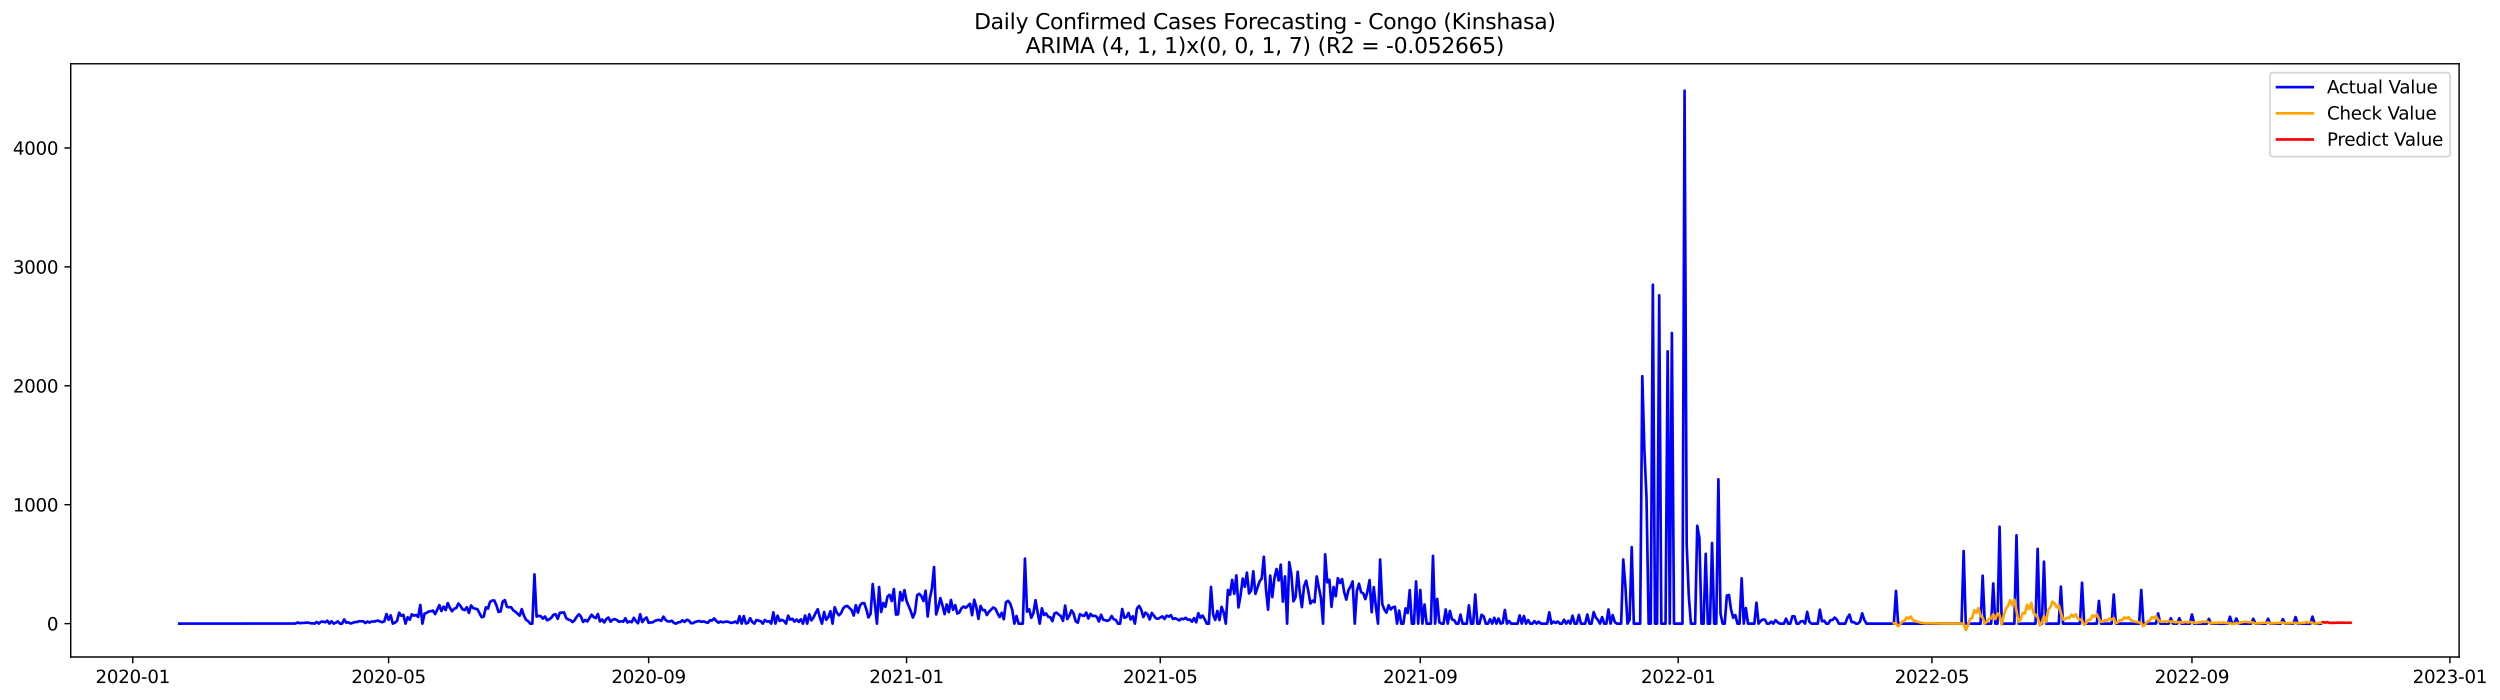 <?xml version="1.0" encoding="utf-8" standalone="no"?>
<!DOCTYPE svg PUBLIC "-//W3C//DTD SVG 1.1//EN"
  "http://www.w3.org/Graphics/SVG/1.1/DTD/svg11.dtd">
<svg xmlns:xlink="http://www.w3.org/1999/xlink" width="1401.785pt" height="392.274pt" viewBox="0 0 1401.785 392.274" xmlns="http://www.w3.org/2000/svg" version="1.1">
 <defs>
  <style type="text/css">*{stroke-linejoin: round; stroke-linecap: butt}</style>
 </defs>
 <g id="figure_1">
  <g id="patch_1">
   <path d="M 0 392.274 
L 1401.785 392.274 
L 1401.785 0 
L 0 0 
z
" style="fill: #ffffff"/>
  </g>
  <g id="axes_1">
   <g id="patch_2">
    <path d="M 39.65 368.396 
L 1378.85 368.396 
L 1378.85 35.755 
L 39.65 35.755 
z
" style="fill: #ffffff"/>
   </g>
   <g id="matplotlib.axis_1">
    <g id="xtick_1">
     <g id="line2d_1">
      <defs>
       <path id="mb71efd2662" d="M 0 0 
L 0 3.5 
" style="stroke: #000000; stroke-width: 0.8"/>
      </defs>
      <g>
       <use xlink:href="#mb71efd2662" x="74.443" y="368.396" style="stroke: #000000; stroke-width: 0.8"/>
      </g>
     </g>
     <g id="text_1">
      <!-- 2020-01 -->
      <g transform="translate(53.551 382.994)scale(0.1 -0.1)">
       <defs>
        <path id="DejaVuSans-32" d="M 1228 531 
L 3431 531 
L 3431 0 
L 469 0 
L 469 531 
Q 828 903 1448 1529 
Q 2069 2156 2228 2338 
Q 2531 2678 2651 2914 
Q 2772 3150 2772 3378 
Q 2772 3750 2511 3984 
Q 2250 4219 1831 4219 
Q 1534 4219 1204 4116 
Q 875 4013 500 3803 
L 500 4441 
Q 881 4594 1212 4672 
Q 1544 4750 1819 4750 
Q 2544 4750 2975 4387 
Q 3406 4025 3406 3419 
Q 3406 3131 3298 2873 
Q 3191 2616 2906 2266 
Q 2828 2175 2409 1742 
Q 1991 1309 1228 531 
z
" transform="scale(0.016)"/>
        <path id="DejaVuSans-30" d="M 2034 4250 
Q 1547 4250 1301 3770 
Q 1056 3291 1056 2328 
Q 1056 1369 1301 889 
Q 1547 409 2034 409 
Q 2525 409 2770 889 
Q 3016 1369 3016 2328 
Q 3016 3291 2770 3770 
Q 2525 4250 2034 4250 
z
M 2034 4750 
Q 2819 4750 3233 4129 
Q 3647 3509 3647 2328 
Q 3647 1150 3233 529 
Q 2819 -91 2034 -91 
Q 1250 -91 836 529 
Q 422 1150 422 2328 
Q 422 3509 836 4129 
Q 1250 4750 2034 4750 
z
" transform="scale(0.016)"/>
        <path id="DejaVuSans-2d" d="M 313 2009 
L 1997 2009 
L 1997 1497 
L 313 1497 
L 313 2009 
z
" transform="scale(0.016)"/>
        <path id="DejaVuSans-31" d="M 794 531 
L 1825 531 
L 1825 4091 
L 703 3866 
L 703 4441 
L 1819 4666 
L 2450 4666 
L 2450 531 
L 3481 531 
L 3481 0 
L 794 0 
L 794 531 
z
" transform="scale(0.016)"/>
       </defs>
       <use xlink:href="#DejaVuSans-32"/>
       <use xlink:href="#DejaVuSans-30" x="63.623"/>
       <use xlink:href="#DejaVuSans-32" x="127.246"/>
       <use xlink:href="#DejaVuSans-30" x="190.869"/>
       <use xlink:href="#DejaVuSans-2d" x="254.492"/>
       <use xlink:href="#DejaVuSans-30" x="290.576"/>
       <use xlink:href="#DejaVuSans-31" x="354.199"/>
      </g>
     </g>
    </g>
    <g id="xtick_2">
     <g id="line2d_2">
      <g>
       <use xlink:href="#mb71efd2662" x="217.882" y="368.396" style="stroke: #000000; stroke-width: 0.8"/>
      </g>
     </g>
     <g id="text_2">
      <!-- 2020-05 -->
      <g transform="translate(196.991 382.994)scale(0.1 -0.1)">
       <defs>
        <path id="DejaVuSans-35" d="M 691 4666 
L 3169 4666 
L 3169 4134 
L 1269 4134 
L 1269 2991 
Q 1406 3038 1543 3061 
Q 1681 3084 1819 3084 
Q 2600 3084 3056 2656 
Q 3513 2228 3513 1497 
Q 3513 744 3044 326 
Q 2575 -91 1722 -91 
Q 1428 -91 1123 -41 
Q 819 9 494 109 
L 494 744 
Q 775 591 1075 516 
Q 1375 441 1709 441 
Q 2250 441 2565 725 
Q 2881 1009 2881 1497 
Q 2881 1984 2565 2268 
Q 2250 2553 1709 2553 
Q 1456 2553 1204 2497 
Q 953 2441 691 2322 
L 691 4666 
z
" transform="scale(0.016)"/>
       </defs>
       <use xlink:href="#DejaVuSans-32"/>
       <use xlink:href="#DejaVuSans-30" x="63.623"/>
       <use xlink:href="#DejaVuSans-32" x="127.246"/>
       <use xlink:href="#DejaVuSans-30" x="190.869"/>
       <use xlink:href="#DejaVuSans-2d" x="254.492"/>
       <use xlink:href="#DejaVuSans-30" x="290.576"/>
       <use xlink:href="#DejaVuSans-35" x="354.199"/>
      </g>
     </g>
    </g>
    <g id="xtick_3">
     <g id="line2d_3">
      <g>
       <use xlink:href="#mb71efd2662" x="363.692" y="368.396" style="stroke: #000000; stroke-width: 0.8"/>
      </g>
     </g>
     <g id="text_3">
      <!-- 2020-09 -->
      <g transform="translate(342.801 382.994)scale(0.1 -0.1)">
       <defs>
        <path id="DejaVuSans-39" d="M 703 97 
L 703 672 
Q 941 559 1184 500 
Q 1428 441 1663 441 
Q 2288 441 2617 861 
Q 2947 1281 2994 2138 
Q 2813 1869 2534 1725 
Q 2256 1581 1919 1581 
Q 1219 1581 811 2004 
Q 403 2428 403 3163 
Q 403 3881 828 4315 
Q 1253 4750 1959 4750 
Q 2769 4750 3195 4129 
Q 3622 3509 3622 2328 
Q 3622 1225 3098 567 
Q 2575 -91 1691 -91 
Q 1453 -91 1209 -44 
Q 966 3 703 97 
z
M 1959 2075 
Q 2384 2075 2632 2365 
Q 2881 2656 2881 3163 
Q 2881 3666 2632 3958 
Q 2384 4250 1959 4250 
Q 1534 4250 1286 3958 
Q 1038 3666 1038 3163 
Q 1038 2656 1286 2365 
Q 1534 2075 1959 2075 
z
" transform="scale(0.016)"/>
       </defs>
       <use xlink:href="#DejaVuSans-32"/>
       <use xlink:href="#DejaVuSans-30" x="63.623"/>
       <use xlink:href="#DejaVuSans-32" x="127.246"/>
       <use xlink:href="#DejaVuSans-30" x="190.869"/>
       <use xlink:href="#DejaVuSans-2d" x="254.492"/>
       <use xlink:href="#DejaVuSans-30" x="290.576"/>
       <use xlink:href="#DejaVuSans-39" x="354.199"/>
      </g>
     </g>
    </g>
    <g id="xtick_4">
     <g id="line2d_4">
      <g>
       <use xlink:href="#mb71efd2662" x="508.317" y="368.396" style="stroke: #000000; stroke-width: 0.8"/>
      </g>
     </g>
     <g id="text_4">
      <!-- 2021-01 -->
      <g transform="translate(487.425 382.994)scale(0.1 -0.1)">
       <use xlink:href="#DejaVuSans-32"/>
       <use xlink:href="#DejaVuSans-30" x="63.623"/>
       <use xlink:href="#DejaVuSans-32" x="127.246"/>
       <use xlink:href="#DejaVuSans-31" x="190.869"/>
       <use xlink:href="#DejaVuSans-2d" x="254.492"/>
       <use xlink:href="#DejaVuSans-30" x="290.576"/>
       <use xlink:href="#DejaVuSans-31" x="354.199"/>
      </g>
     </g>
    </g>
    <g id="xtick_5">
     <g id="line2d_5">
      <g>
       <use xlink:href="#mb71efd2662" x="650.57" y="368.396" style="stroke: #000000; stroke-width: 0.8"/>
      </g>
     </g>
     <g id="text_5">
      <!-- 2021-05 -->
      <g transform="translate(629.679 382.994)scale(0.1 -0.1)">
       <use xlink:href="#DejaVuSans-32"/>
       <use xlink:href="#DejaVuSans-30" x="63.623"/>
       <use xlink:href="#DejaVuSans-32" x="127.246"/>
       <use xlink:href="#DejaVuSans-31" x="190.869"/>
       <use xlink:href="#DejaVuSans-2d" x="254.492"/>
       <use xlink:href="#DejaVuSans-30" x="290.576"/>
       <use xlink:href="#DejaVuSans-35" x="354.199"/>
      </g>
     </g>
    </g>
    <g id="xtick_6">
     <g id="line2d_6">
      <g>
       <use xlink:href="#mb71efd2662" x="796.38" y="368.396" style="stroke: #000000; stroke-width: 0.8"/>
      </g>
     </g>
     <g id="text_6">
      <!-- 2021-09 -->
      <g transform="translate(775.489 382.994)scale(0.1 -0.1)">
       <use xlink:href="#DejaVuSans-32"/>
       <use xlink:href="#DejaVuSans-30" x="63.623"/>
       <use xlink:href="#DejaVuSans-32" x="127.246"/>
       <use xlink:href="#DejaVuSans-31" x="190.869"/>
       <use xlink:href="#DejaVuSans-2d" x="254.492"/>
       <use xlink:href="#DejaVuSans-30" x="290.576"/>
       <use xlink:href="#DejaVuSans-39" x="354.199"/>
      </g>
     </g>
    </g>
    <g id="xtick_7">
     <g id="line2d_7">
      <g>
       <use xlink:href="#mb71efd2662" x="941.005" y="368.396" style="stroke: #000000; stroke-width: 0.8"/>
      </g>
     </g>
     <g id="text_7">
      <!-- 2022-01 -->
      <g transform="translate(920.114 382.994)scale(0.1 -0.1)">
       <use xlink:href="#DejaVuSans-32"/>
       <use xlink:href="#DejaVuSans-30" x="63.623"/>
       <use xlink:href="#DejaVuSans-32" x="127.246"/>
       <use xlink:href="#DejaVuSans-32" x="190.869"/>
       <use xlink:href="#DejaVuSans-2d" x="254.492"/>
       <use xlink:href="#DejaVuSans-30" x="290.576"/>
       <use xlink:href="#DejaVuSans-31" x="354.199"/>
      </g>
     </g>
    </g>
    <g id="xtick_8">
     <g id="line2d_8">
      <g>
       <use xlink:href="#mb71efd2662" x="1083.259" y="368.396" style="stroke: #000000; stroke-width: 0.8"/>
      </g>
     </g>
     <g id="text_8">
      <!-- 2022-05 -->
      <g transform="translate(1062.367 382.994)scale(0.1 -0.1)">
       <use xlink:href="#DejaVuSans-32"/>
       <use xlink:href="#DejaVuSans-30" x="63.623"/>
       <use xlink:href="#DejaVuSans-32" x="127.246"/>
       <use xlink:href="#DejaVuSans-32" x="190.869"/>
       <use xlink:href="#DejaVuSans-2d" x="254.492"/>
       <use xlink:href="#DejaVuSans-30" x="290.576"/>
       <use xlink:href="#DejaVuSans-35" x="354.199"/>
      </g>
     </g>
    </g>
    <g id="xtick_9">
     <g id="line2d_9">
      <g>
       <use xlink:href="#mb71efd2662" x="1229.069" y="368.396" style="stroke: #000000; stroke-width: 0.8"/>
      </g>
     </g>
     <g id="text_9">
      <!-- 2022-09 -->
      <g transform="translate(1208.177 382.994)scale(0.1 -0.1)">
       <use xlink:href="#DejaVuSans-32"/>
       <use xlink:href="#DejaVuSans-30" x="63.623"/>
       <use xlink:href="#DejaVuSans-32" x="127.246"/>
       <use xlink:href="#DejaVuSans-32" x="190.869"/>
       <use xlink:href="#DejaVuSans-2d" x="254.492"/>
       <use xlink:href="#DejaVuSans-30" x="290.576"/>
       <use xlink:href="#DejaVuSans-39" x="354.199"/>
      </g>
     </g>
    </g>
    <g id="xtick_10">
     <g id="line2d_10">
      <g>
       <use xlink:href="#mb71efd2662" x="1373.693" y="368.396" style="stroke: #000000; stroke-width: 0.8"/>
      </g>
     </g>
     <g id="text_10">
      <!-- 2023-01 -->
      <g transform="translate(1352.802 382.994)scale(0.1 -0.1)">
       <defs>
        <path id="DejaVuSans-33" d="M 2597 2516 
Q 3050 2419 3304 2112 
Q 3559 1806 3559 1356 
Q 3559 666 3084 287 
Q 2609 -91 1734 -91 
Q 1441 -91 1130 -33 
Q 819 25 488 141 
L 488 750 
Q 750 597 1062 519 
Q 1375 441 1716 441 
Q 2309 441 2620 675 
Q 2931 909 2931 1356 
Q 2931 1769 2642 2001 
Q 2353 2234 1838 2234 
L 1294 2234 
L 1294 2753 
L 1863 2753 
Q 2328 2753 2575 2939 
Q 2822 3125 2822 3475 
Q 2822 3834 2567 4026 
Q 2313 4219 1838 4219 
Q 1578 4219 1281 4162 
Q 984 4106 628 3988 
L 628 4550 
Q 988 4650 1302 4700 
Q 1616 4750 1894 4750 
Q 2613 4750 3031 4423 
Q 3450 4097 3450 3541 
Q 3450 3153 3228 2886 
Q 3006 2619 2597 2516 
z
" transform="scale(0.016)"/>
       </defs>
       <use xlink:href="#DejaVuSans-32"/>
       <use xlink:href="#DejaVuSans-30" x="63.623"/>
       <use xlink:href="#DejaVuSans-32" x="127.246"/>
       <use xlink:href="#DejaVuSans-33" x="190.869"/>
       <use xlink:href="#DejaVuSans-2d" x="254.492"/>
       <use xlink:href="#DejaVuSans-30" x="290.576"/>
       <use xlink:href="#DejaVuSans-31" x="354.199"/>
      </g>
     </g>
    </g>
   </g>
   <g id="matplotlib.axis_2">
    <g id="ytick_1">
     <g id="line2d_11">
      <defs>
       <path id="md9c292f235" d="M 0 0 
L -3.5 0 
" style="stroke: #000000; stroke-width: 0.8"/>
      </defs>
      <g>
       <use xlink:href="#md9c292f235" x="39.65" y="349.679" style="stroke: #000000; stroke-width: 0.8"/>
      </g>
     </g>
     <g id="text_11">
      <!-- 0 -->
      <g transform="translate(26.288 353.479)scale(0.1 -0.1)">
       <use xlink:href="#DejaVuSans-30"/>
      </g>
     </g>
    </g>
    <g id="ytick_2">
     <g id="line2d_12">
      <g>
       <use xlink:href="#md9c292f235" x="39.65" y="282.997" style="stroke: #000000; stroke-width: 0.8"/>
      </g>
     </g>
     <g id="text_12">
      <!-- 1000 -->
      <g transform="translate(7.2 286.796)scale(0.1 -0.1)">
       <use xlink:href="#DejaVuSans-31"/>
       <use xlink:href="#DejaVuSans-30" x="63.623"/>
       <use xlink:href="#DejaVuSans-30" x="127.246"/>
       <use xlink:href="#DejaVuSans-30" x="190.869"/>
      </g>
     </g>
    </g>
    <g id="ytick_3">
     <g id="line2d_13">
      <g>
       <use xlink:href="#md9c292f235" x="39.65" y="216.315" style="stroke: #000000; stroke-width: 0.8"/>
      </g>
     </g>
     <g id="text_13">
      <!-- 2000 -->
      <g transform="translate(7.2 220.114)scale(0.1 -0.1)">
       <use xlink:href="#DejaVuSans-32"/>
       <use xlink:href="#DejaVuSans-30" x="63.623"/>
       <use xlink:href="#DejaVuSans-30" x="127.246"/>
       <use xlink:href="#DejaVuSans-30" x="190.869"/>
      </g>
     </g>
    </g>
    <g id="ytick_4">
     <g id="line2d_14">
      <g>
       <use xlink:href="#md9c292f235" x="39.65" y="149.632" style="stroke: #000000; stroke-width: 0.8"/>
      </g>
     </g>
     <g id="text_14">
      <!-- 3000 -->
      <g transform="translate(7.2 153.431)scale(0.1 -0.1)">
       <use xlink:href="#DejaVuSans-33"/>
       <use xlink:href="#DejaVuSans-30" x="63.623"/>
       <use xlink:href="#DejaVuSans-30" x="127.246"/>
       <use xlink:href="#DejaVuSans-30" x="190.869"/>
      </g>
     </g>
    </g>
    <g id="ytick_5">
     <g id="line2d_15">
      <g>
       <use xlink:href="#md9c292f235" x="39.65" y="82.95" style="stroke: #000000; stroke-width: 0.8"/>
      </g>
     </g>
     <g id="text_15">
      <!-- 4000 -->
      <g transform="translate(7.2 86.749)scale(0.1 -0.1)">
       <defs>
        <path id="DejaVuSans-34" d="M 2419 4116 
L 825 1625 
L 2419 1625 
L 2419 4116 
z
M 2253 4666 
L 3047 4666 
L 3047 1625 
L 3713 1625 
L 3713 1100 
L 3047 1100 
L 3047 0 
L 2419 0 
L 2419 1100 
L 313 1100 
L 313 1709 
L 2253 4666 
z
" transform="scale(0.016)"/>
       </defs>
       <use xlink:href="#DejaVuSans-34"/>
       <use xlink:href="#DejaVuSans-30" x="63.623"/>
       <use xlink:href="#DejaVuSans-30" x="127.246"/>
       <use xlink:href="#DejaVuSans-30" x="190.869"/>
      </g>
     </g>
    </g>
   </g>
   <g id="line2d_16">
    <path d="M 100.523 349.679 
L 165.722 349.613 
L 166.908 349.013 
L 168.093 349.413 
L 172.835 349.079 
L 174.02 349.479 
L 175.206 349.479 
L 176.391 349.679 
L 177.577 348.746 
L 178.762 349.679 
L 179.948 348.613 
L 181.133 348.546 
L 182.319 348.946 
L 183.504 348.012 
L 184.689 349.679 
L 185.875 348.346 
L 187.06 349.679 
L 188.246 349.213 
L 189.431 348.413 
L 190.617 349.679 
L 191.802 349.679 
L 192.988 347.346 
L 194.173 349.146 
L 195.359 348.946 
L 196.544 349.613 
L 197.729 349.279 
L 198.915 348.813 
L 200.1 348.813 
L 201.286 348.346 
L 203.657 348.346 
L 204.842 349.346 
L 206.028 348.479 
L 207.213 349.079 
L 208.398 348.479 
L 209.584 348.546 
L 211.955 347.946 
L 213.14 348.546 
L 214.326 348.879 
L 215.511 348.346 
L 216.697 344.278 
L 217.882 347.546 
L 219.067 345.012 
L 220.253 349.679 
L 221.438 349.146 
L 222.624 348.146 
L 223.809 343.545 
L 224.995 345.278 
L 226.18 344.745 
L 227.366 349.679 
L 228.551 346.079 
L 229.737 347.479 
L 230.922 344.478 
L 232.107 345.212 
L 233.293 344.812 
L 234.478 345.945 
L 235.664 339.21 
L 236.849 349.679 
L 238.035 344.145 
L 239.22 343.611 
L 240.406 342.878 
L 241.591 342.745 
L 242.776 342.344 
L 243.962 344.345 
L 245.147 341.944 
L 246.333 339.277 
L 247.518 342.611 
L 248.704 340.144 
L 249.889 342.078 
L 251.075 338.143 
L 252.26 340.811 
L 253.445 342.745 
L 254.631 341.344 
L 255.816 340.944 
L 257.002 338.41 
L 258.187 339.744 
L 259.373 341.678 
L 260.558 342.078 
L 261.744 340.477 
L 262.929 343.678 
L 264.114 339.477 
L 265.3 340.944 
L 266.485 341.344 
L 267.671 341.544 
L 270.042 346.079 
L 271.227 345.745 
L 272.413 340.544 
L 273.598 341.277 
L 274.784 337.477 
L 275.969 336.743 
L 277.154 336.676 
L 278.34 339.41 
L 279.525 343.145 
L 280.711 342.811 
L 281.896 337.277 
L 283.082 336.476 
L 284.267 340.277 
L 285.453 340.477 
L 286.638 340.544 
L 287.823 342.211 
L 289.009 343.011 
L 291.38 345.212 
L 292.565 341.544 
L 293.751 345.145 
L 294.936 347.546 
L 296.122 348.279 
L 297.307 349.679 
L 298.492 349.679 
L 299.678 322.073 
L 300.863 345.745 
L 302.049 345.278 
L 303.234 345.545 
L 304.42 346.879 
L 305.605 345.679 
L 306.791 347.812 
L 307.976 347.279 
L 309.161 346.345 
L 310.347 344.678 
L 311.532 344.412 
L 312.718 347.012 
L 313.903 343.611 
L 316.274 343.411 
L 317.46 346.545 
L 318.645 347.412 
L 319.831 347.679 
L 321.016 348.813 
L 322.201 347.746 
L 323.387 345.812 
L 324.572 344.412 
L 325.758 345.679 
L 326.943 348.746 
L 328.129 347.612 
L 329.314 348.479 
L 331.685 344.678 
L 332.87 345.945 
L 334.056 346.612 
L 335.241 344.278 
L 336.427 348.479 
L 337.612 347.346 
L 338.798 349.013 
L 339.983 347.079 
L 341.169 346.279 
L 342.354 348.613 
L 343.539 347.479 
L 344.725 347.146 
L 345.91 347.679 
L 347.096 348.679 
L 348.281 348.346 
L 349.467 348.613 
L 350.652 346.679 
L 351.838 349.079 
L 353.023 348.413 
L 354.208 348.879 
L 355.394 346.412 
L 356.579 348.279 
L 357.765 349.479 
L 358.95 344.412 
L 360.136 348.813 
L 361.321 347.146 
L 362.507 346.212 
L 363.692 349.213 
L 364.878 349.013 
L 366.063 348.946 
L 367.248 348.079 
L 368.434 347.746 
L 369.619 347.546 
L 370.805 348.146 
L 371.99 345.745 
L 373.176 347.546 
L 374.361 348.413 
L 375.547 348.479 
L 376.732 348.079 
L 377.917 349.346 
L 379.103 349.679 
L 380.288 348.946 
L 381.474 348.813 
L 382.659 347.812 
L 383.845 348.746 
L 385.03 347.546 
L 386.216 347.879 
L 387.401 349.413 
L 388.586 349.413 
L 389.772 348.746 
L 392.143 348.146 
L 393.328 348.679 
L 394.514 348.413 
L 395.699 348.879 
L 396.885 349.213 
L 398.07 347.812 
L 399.255 347.946 
L 400.441 346.745 
L 401.626 348.146 
L 402.812 349.146 
L 403.997 348.479 
L 405.183 348.946 
L 407.554 348.479 
L 408.739 348.813 
L 409.925 349.279 
L 411.11 349.013 
L 412.295 348.546 
L 413.481 349.413 
L 414.666 345.478 
L 415.852 349.679 
L 417.037 345.412 
L 418.223 349.613 
L 419.408 349.279 
L 420.594 346.612 
L 421.779 348.746 
L 422.964 349.679 
L 424.15 347.612 
L 425.335 348.012 
L 426.521 348.279 
L 427.706 349.679 
L 428.892 347.612 
L 430.077 348.546 
L 431.263 348.346 
L 432.448 349.679 
L 433.633 343.345 
L 434.819 349.679 
L 436.004 345.212 
L 437.19 348.212 
L 438.375 347.546 
L 439.561 348.146 
L 440.746 349.679 
L 441.932 345.212 
L 443.117 347.479 
L 444.302 346.946 
L 445.488 348.546 
L 446.673 347.412 
L 447.859 348.746 
L 449.044 347.279 
L 450.23 349.679 
L 451.415 345.145 
L 452.601 349.679 
L 453.786 344.412 
L 454.972 347.879 
L 456.157 346.212 
L 457.342 343.678 
L 458.528 341.611 
L 459.713 346.279 
L 460.899 349.679 
L 462.084 343.145 
L 463.27 347.546 
L 464.455 346.012 
L 465.641 342.678 
L 466.826 349.679 
L 468.011 340.477 
L 469.197 343.411 
L 470.382 345.012 
L 471.568 343.878 
L 472.753 341.144 
L 473.939 340.011 
L 475.124 339.744 
L 477.495 342.078 
L 478.68 345.145 
L 479.866 339.344 
L 481.051 343.478 
L 482.237 339.41 
L 483.422 338.21 
L 484.608 338.143 
L 485.793 341.744 
L 486.979 346.212 
L 488.164 344.078 
L 489.349 327.474 
L 491.72 349.679 
L 492.906 329.141 
L 494.091 343.145 
L 495.277 338.077 
L 496.462 340.277 
L 497.648 334.409 
L 498.833 333.476 
L 500.019 337.01 
L 501.204 330.275 
L 502.389 344.612 
L 503.575 344.478 
L 504.76 332.009 
L 505.946 336.743 
L 507.131 330.875 
L 508.317 336.943 
L 510.688 342.745 
L 511.873 346.279 
L 513.058 343.345 
L 514.244 333.742 
L 515.429 332.942 
L 516.615 334.276 
L 517.8 337.01 
L 518.986 331.208 
L 520.171 345.679 
L 521.357 335.609 
L 522.542 329.941 
L 523.727 317.939 
L 524.913 344.545 
L 526.098 340.544 
L 527.284 335.343 
L 528.469 339.544 
L 529.655 344.345 
L 530.84 338.877 
L 532.026 343.278 
L 533.211 336.41 
L 534.396 341.944 
L 535.582 339.277 
L 536.767 344.011 
L 537.953 343.411 
L 539.138 341.011 
L 540.324 340.077 
L 541.509 340.811 
L 543.88 338.544 
L 545.066 344.945 
L 546.251 336.276 
L 547.436 340.411 
L 548.622 347.012 
L 549.807 339.744 
L 550.993 342.078 
L 552.178 342.078 
L 553.364 344.878 
L 554.549 343.011 
L 556.92 340.611 
L 558.105 341.277 
L 559.291 343.811 
L 560.476 346.012 
L 561.662 343.611 
L 562.847 347.212 
L 564.033 337.743 
L 565.218 336.876 
L 566.404 338.343 
L 567.589 341.944 
L 568.774 349.679 
L 569.96 345.412 
L 571.145 349.679 
L 573.516 349.679 
L 574.702 313.204 
L 575.887 342.945 
L 577.073 341.611 
L 578.258 346.412 
L 579.444 343.811 
L 580.629 336.543 
L 581.814 343.478 
L 583 349.679 
L 584.185 341.077 
L 585.371 344.878 
L 586.556 343.945 
L 587.742 345.879 
L 588.927 346.079 
L 590.113 348.279 
L 591.298 343.878 
L 592.483 343.545 
L 593.669 344.612 
L 594.854 345.478 
L 596.04 348.146 
L 597.225 339.544 
L 598.411 347.146 
L 599.596 345.278 
L 600.782 342.211 
L 601.967 344.011 
L 603.152 348.413 
L 604.338 349.146 
L 605.523 344.345 
L 606.709 345.078 
L 607.894 345.345 
L 609.08 343.478 
L 610.265 346.812 
L 611.451 344.212 
L 612.636 345.412 
L 613.821 345.278 
L 615.007 345.879 
L 616.192 348.479 
L 617.378 344.678 
L 618.563 347.479 
L 619.749 347.746 
L 620.934 348.146 
L 622.12 347.479 
L 623.305 345.412 
L 624.491 347.212 
L 625.676 347.612 
L 626.861 349.679 
L 628.047 349.679 
L 629.232 341.478 
L 630.418 346.412 
L 631.603 346.012 
L 632.789 343.678 
L 633.974 347.346 
L 635.16 345.545 
L 636.345 349.679 
L 637.53 341.144 
L 638.716 339.744 
L 639.901 341.878 
L 641.087 346.012 
L 642.272 343.478 
L 643.458 344.478 
L 644.643 347.346 
L 645.829 343.678 
L 648.199 346.745 
L 649.385 346.946 
L 651.756 345.612 
L 652.941 347.079 
L 654.127 345.212 
L 655.312 345.745 
L 656.498 344.945 
L 657.683 347.079 
L 658.868 346.679 
L 660.054 347.146 
L 661.239 347.879 
L 662.425 346.879 
L 663.61 347.212 
L 664.796 346.412 
L 665.981 347.479 
L 667.167 347.346 
L 668.352 348.613 
L 669.538 346.545 
L 670.723 348.946 
L 671.908 343.811 
L 673.094 346.412 
L 674.279 345.145 
L 675.465 347.146 
L 676.65 349.679 
L 677.836 349.679 
L 679.021 329.075 
L 680.207 344.612 
L 681.392 347.612 
L 682.577 342.544 
L 683.763 347.679 
L 684.948 340.277 
L 686.134 343.411 
L 687.319 349.679 
L 688.505 330.808 
L 689.69 333.476 
L 690.876 325.14 
L 692.061 332.942 
L 693.246 322.606 
L 694.432 340.611 
L 695.617 333.742 
L 696.803 324.407 
L 697.988 329.008 
L 699.174 321.073 
L 700.359 332.742 
L 701.545 331.075 
L 702.73 320.339 
L 703.915 333.009 
L 706.286 325.941 
L 707.472 324.407 
L 708.657 312.204 
L 709.843 330.342 
L 711.028 341.878 
L 712.214 322.74 
L 713.399 334.809 
L 714.585 324.14 
L 715.77 319.072 
L 716.955 325.474 
L 718.141 316.605 
L 719.326 337.343 
L 720.512 323.207 
L 721.697 349.679 
L 722.883 315.205 
L 724.068 321.806 
L 725.254 337.143 
L 726.439 334.876 
L 727.624 320.606 
L 728.81 332.142 
L 729.995 340.411 
L 731.181 328.741 
L 732.366 325.607 
L 733.552 331.275 
L 734.737 338.41 
L 735.923 336.81 
L 737.108 337.677 
L 738.293 323.207 
L 740.664 335.343 
L 741.85 349.679 
L 743.035 310.804 
L 744.221 326.541 
L 745.406 325.074 
L 746.592 340.277 
L 747.777 329.141 
L 748.962 334.343 
L 750.148 324.207 
L 751.333 326.874 
L 752.519 324.674 
L 753.704 332.009 
L 754.89 336.21 
L 756.075 330.942 
L 757.261 328.941 
L 758.446 326.007 
L 759.632 349.679 
L 760.817 331.275 
L 762.002 327.274 
L 763.188 332.075 
L 764.373 332.675 
L 765.559 335.943 
L 766.744 331.742 
L 767.93 325.274 
L 769.115 343.278 
L 770.301 329.208 
L 771.486 340.344 
L 772.671 349.679 
L 773.857 313.738 
L 775.042 338.677 
L 776.228 341.811 
L 777.413 343.545 
L 778.599 339.344 
L 779.784 341.744 
L 780.97 340.544 
L 782.155 340.211 
L 783.34 349.679 
L 784.526 342.344 
L 785.711 349.679 
L 786.897 349.679 
L 788.082 341.144 
L 789.268 343.745 
L 790.453 330.875 
L 791.639 349.679 
L 792.824 349.679 
L 794.009 326.007 
L 795.195 349.679 
L 796.38 330.808 
L 797.566 349.679 
L 798.751 338.944 
L 799.937 349.679 
L 802.308 349.679 
L 803.493 311.67 
L 804.679 349.679 
L 805.864 335.81 
L 807.049 348.946 
L 808.235 349.679 
L 809.42 349.679 
L 810.606 341.744 
L 811.791 349.679 
L 812.977 342.544 
L 814.162 347.346 
L 815.348 347.679 
L 816.533 349.679 
L 817.718 349.679 
L 818.904 344.612 
L 820.089 349.679 
L 822.46 349.679 
L 823.646 339.41 
L 824.831 349.679 
L 826.017 349.679 
L 827.202 333.342 
L 828.387 349.679 
L 829.573 349.679 
L 830.758 344.678 
L 831.944 345.679 
L 833.129 349.679 
L 834.315 349.679 
L 835.5 347.212 
L 836.686 349.679 
L 837.871 346.412 
L 839.056 349.679 
L 840.242 346.812 
L 841.427 349.679 
L 842.613 349.279 
L 843.798 342.011 
L 844.984 349.679 
L 846.169 348.212 
L 847.355 349.679 
L 850.911 349.679 
L 852.096 345.078 
L 853.282 349.679 
L 854.467 345.412 
L 855.653 349.679 
L 856.838 347.679 
L 858.024 349.679 
L 859.209 349.679 
L 860.395 348.279 
L 861.58 349.679 
L 862.765 348.546 
L 863.951 349.679 
L 867.507 349.679 
L 868.693 343.345 
L 869.878 349.679 
L 871.064 348.546 
L 872.249 349.346 
L 873.434 348.479 
L 874.62 349.679 
L 875.805 349.679 
L 876.991 347.479 
L 878.176 349.679 
L 879.362 348.079 
L 880.547 349.679 
L 881.733 345.212 
L 882.918 349.679 
L 884.104 349.679 
L 885.289 344.745 
L 886.474 349.679 
L 888.845 349.679 
L 890.031 344.545 
L 891.216 349.679 
L 892.402 349.679 
L 893.587 343.211 
L 894.773 346.212 
L 895.958 347.612 
L 897.143 349.679 
L 898.329 346.012 
L 899.514 349.679 
L 900.7 349.679 
L 901.885 341.744 
L 903.071 349.679 
L 904.256 344.878 
L 905.442 348.813 
L 906.627 349.679 
L 908.998 349.679 
L 910.183 313.738 
L 911.369 328.541 
L 912.554 349.679 
L 913.74 347.479 
L 914.925 306.803 
L 916.111 349.679 
L 919.667 349.679 
L 920.852 210.913 
L 922.038 252.59 
L 923.223 278.996 
L 924.409 349.679 
L 925.594 349.679 
L 926.78 159.635 
L 927.965 349.679 
L 929.151 349.679 
L 930.336 165.569 
L 931.521 349.679 
L 933.892 349.679 
L 935.078 196.977 
L 936.263 349.679 
L 937.449 186.708 
L 938.634 349.679 
L 943.376 349.679 
L 944.561 50.876 
L 945.747 305.136 
L 946.932 334.142 
L 948.118 349.679 
L 950.489 349.679 
L 951.674 294.8 
L 952.859 301.601 
L 954.045 349.679 
L 955.23 349.679 
L 956.416 310.537 
L 957.601 349.679 
L 958.787 349.679 
L 959.972 304.469 
L 961.158 349.679 
L 962.343 349.679 
L 963.528 268.727 
L 964.714 344.011 
L 965.899 349.679 
L 967.085 349.679 
L 968.27 333.942 
L 969.456 333.609 
L 970.641 341.878 
L 971.827 346.412 
L 973.012 344.878 
L 974.198 349.679 
L 975.383 349.679 
L 976.568 324.273 
L 977.754 349.679 
L 978.939 340.944 
L 980.125 349.679 
L 983.681 349.679 
L 984.867 337.943 
L 986.052 349.679 
L 987.237 348.212 
L 988.423 347.346 
L 989.608 347.479 
L 990.794 349.679 
L 991.979 349.679 
L 993.165 348.546 
L 994.35 349.679 
L 995.536 347.746 
L 996.721 348.879 
L 997.906 349.679 
L 1000.277 349.679 
L 1001.463 346.879 
L 1002.648 349.679 
L 1003.834 349.679 
L 1005.019 345.545 
L 1006.205 345.612 
L 1007.39 349.679 
L 1008.575 349.679 
L 1009.761 348.413 
L 1010.946 348.279 
L 1012.132 349.679 
L 1013.317 343.078 
L 1014.503 348.613 
L 1015.688 349.679 
L 1019.245 349.679 
L 1020.43 341.878 
L 1021.615 348.413 
L 1022.801 348.012 
L 1023.986 349.679 
L 1025.172 349.679 
L 1026.357 347.746 
L 1027.543 347.612 
L 1028.728 346.279 
L 1029.914 347.346 
L 1031.099 349.679 
L 1034.655 349.679 
L 1035.841 346.479 
L 1037.026 344.612 
L 1038.212 348.813 
L 1039.397 348.813 
L 1040.583 349.679 
L 1041.768 349.679 
L 1042.953 348.546 
L 1044.139 343.878 
L 1045.324 347.479 
L 1046.51 349.679 
L 1061.921 349.679 
L 1063.106 331.342 
L 1064.292 349.679 
L 1099.855 349.679 
L 1101.04 309.003 
L 1102.226 349.679 
L 1110.524 349.679 
L 1111.709 322.806 
L 1112.895 349.679 
L 1116.451 349.679 
L 1117.637 327.141 
L 1118.822 349.679 
L 1120.008 349.679 
L 1121.193 295.333 
L 1122.378 349.679 
L 1129.491 349.679 
L 1130.677 300.134 
L 1131.862 349.679 
L 1141.346 349.679 
L 1142.531 307.736 
L 1143.716 349.679 
L 1144.902 349.679 
L 1146.087 314.938 
L 1147.273 349.679 
L 1154.386 349.679 
L 1155.571 328.941 
L 1156.756 349.679 
L 1166.24 349.679 
L 1167.425 326.741 
L 1168.611 349.679 
L 1175.724 349.679 
L 1176.909 336.943 
L 1178.094 349.679 
L 1184.022 349.679 
L 1185.207 333.342 
L 1186.393 349.679 
L 1199.433 349.679 
L 1200.618 330.808 
L 1201.803 349.679 
L 1208.916 349.613 
L 1210.102 343.945 
L 1211.287 349.679 
L 1216.029 349.679 
L 1217.214 346.679 
L 1218.4 349.679 
L 1220.771 349.679 
L 1221.956 346.612 
L 1223.141 349.679 
L 1227.883 349.679 
L 1229.069 344.545 
L 1230.254 349.679 
L 1237.367 349.679 
L 1238.552 347.012 
L 1239.738 349.679 
L 1249.221 349.679 
L 1250.407 345.812 
L 1251.592 349.679 
L 1252.778 349.679 
L 1253.963 346.812 
L 1255.149 349.679 
L 1262.261 349.679 
L 1263.447 346.946 
L 1264.632 349.679 
L 1270.559 349.679 
L 1271.745 346.946 
L 1272.93 349.679 
L 1278.858 349.679 
L 1280.043 347.146 
L 1281.228 349.679 
L 1285.97 349.679 
L 1287.156 346.012 
L 1288.341 349.679 
L 1295.454 349.679 
L 1296.639 345.745 
L 1297.825 349.679 
L 1301.381 349.679 
L 1301.381 349.679 
" clip-path="url(#pbf6cb0d5c3)" style="fill: none; stroke: #0000ff; stroke-width: 1.5; stroke-linecap: square"/>
   </g>
   <g id="line2d_17">
    <path d="M 1061.921 349.511 
L 1063.106 349.528 
L 1064.292 351.175 
L 1065.477 350.036 
L 1066.662 348.409 
L 1067.848 348.181 
L 1069.033 346.243 
L 1070.219 346.894 
L 1071.404 345.691 
L 1072.59 347.696 
L 1074.961 348.587 
L 1076.146 348.838 
L 1077.331 349.207 
L 1078.517 349.296 
L 1079.702 349.532 
L 1080.888 349.441 
L 1089.186 349.604 
L 1101.04 349.671 
L 1102.226 353.276 
L 1103.411 350.703 
L 1104.597 347.064 
L 1105.782 346.525 
L 1106.968 342.203 
L 1108.153 343.616 
L 1109.339 340.923 
L 1110.524 345.351 
L 1111.709 346.348 
L 1112.895 349.683 
L 1114.08 348.529 
L 1115.266 346.934 
L 1116.451 346.771 
L 1117.637 344.433 
L 1118.822 347.159 
L 1120.008 344.034 
L 1121.193 344.993 
L 1122.378 350.229 
L 1123.564 345.042 
L 1124.749 341.379 
L 1125.935 339.713 
L 1127.12 336.587 
L 1128.306 339.401 
L 1129.491 336.224 
L 1131.862 348.738 
L 1133.047 347.039 
L 1134.233 343.646 
L 1135.418 344.001 
L 1136.604 339.051 
L 1137.789 341.543 
L 1138.975 338.051 
L 1140.16 343.581 
L 1142.531 346.179 
L 1143.716 350.63 
L 1144.902 349.067 
L 1146.087 345.584 
L 1147.273 348.845 
L 1148.458 342 
L 1149.644 340.492 
L 1150.829 337.352 
L 1152.015 338.334 
L 1153.2 340.608 
L 1154.386 339.384 
L 1155.571 343.754 
L 1156.756 347.371 
L 1157.942 347.122 
L 1159.127 346.309 
L 1160.313 346.546 
L 1161.498 344.618 
L 1162.684 345.852 
L 1163.869 344.389 
L 1165.055 346.741 
L 1167.425 347.921 
L 1168.611 350.323 
L 1169.796 349.372 
L 1170.982 347.461 
L 1172.167 347.504 
L 1173.353 345.014 
L 1174.538 345.889 
L 1175.724 344.429 
L 1176.909 346.982 
L 1178.094 348.698 
L 1179.28 348.477 
L 1180.465 347.661 
L 1181.651 347.992 
L 1182.836 346.772 
L 1184.022 347.527 
L 1185.207 346.584 
L 1186.393 349.477 
L 1187.578 348.794 
L 1188.763 347.676 
L 1189.949 347.644 
L 1191.134 346.199 
L 1192.32 346.837 
L 1193.505 345.96 
L 1194.691 347.695 
L 1197.062 348.551 
L 1200.618 349.245 
L 1201.803 351.132 
L 1202.989 349.882 
L 1204.174 348.239 
L 1205.36 348.02 
L 1206.545 346.048 
L 1207.731 346.718 
L 1208.916 345.497 
L 1210.102 347.567 
L 1211.287 348.563 
L 1212.472 348.653 
L 1213.658 348.406 
L 1214.843 348.709 
L 1216.029 348.2 
L 1217.214 348.642 
L 1218.4 348.447 
L 1219.585 348.923 
L 1220.771 348.823 
L 1223.141 348.991 
L 1224.327 349.044 
L 1225.512 348.606 
L 1226.698 348.997 
L 1227.883 348.732 
L 1231.44 349.331 
L 1232.625 348.969 
L 1233.811 349.026 
L 1234.996 348.511 
L 1236.181 348.769 
L 1237.367 348.454 
L 1238.552 349.063 
L 1239.738 349.415 
L 1240.923 349.381 
L 1242.109 349.219 
L 1243.294 349.299 
L 1244.48 349.045 
L 1245.665 349.21 
L 1246.85 349.012 
L 1248.036 349.32 
L 1250.407 349.47 
L 1251.592 349.853 
L 1252.778 349.671 
L 1253.963 349.341 
L 1255.149 349.587 
L 1256.334 348.987 
L 1257.519 348.874 
L 1258.705 348.586 
L 1261.076 348.907 
L 1262.261 348.814 
L 1264.632 349.575 
L 1268.188 349.339 
L 1269.374 349.072 
L 1270.559 349.209 
L 1271.745 349.021 
L 1272.93 349.568 
L 1280.043 349.05 
L 1281.228 349.563 
L 1287.156 349.225 
L 1288.341 349.418 
L 1289.527 349.454 
L 1290.712 349.196 
L 1291.897 349.212 
L 1293.083 348.863 
L 1294.268 349.043 
L 1295.454 348.817 
L 1297.825 349.682 
L 1299.01 349.527 
L 1300.196 349.229 
L 1301.381 349.256 
L 1301.381 349.256 
" clip-path="url(#pbf6cb0d5c3)" style="fill: none; stroke: #ffa500; stroke-width: 1.5; stroke-linecap: square"/>
   </g>
   <g id="line2d_18">
    <path d="M 1302.566 348.858 
L 1303.752 349.118 
L 1304.937 348.839 
L 1306.123 349.245 
L 1307.308 349.272 
L 1308.494 349.211 
L 1309.679 349.202 
L 1310.865 349.133 
L 1312.05 349.16 
L 1313.235 349.177 
L 1314.421 349.177 
L 1315.606 349.178 
L 1316.792 349.172 
L 1317.977 349.171 
" clip-path="url(#pbf6cb0d5c3)" style="fill: none; stroke: #ff0000; stroke-width: 1.5; stroke-linecap: square"/>
   </g>
   <g id="patch_3">
    <path d="M 39.65 368.396 
L 39.65 35.755 
" style="fill: none; stroke: #000000; stroke-width: 0.8; stroke-linejoin: miter; stroke-linecap: square"/>
   </g>
   <g id="patch_4">
    <path d="M 1378.85 368.396 
L 1378.85 35.755 
" style="fill: none; stroke: #000000; stroke-width: 0.8; stroke-linejoin: miter; stroke-linecap: square"/>
   </g>
   <g id="patch_5">
    <path d="M 39.65 368.396 
L 1378.85 368.396 
" style="fill: none; stroke: #000000; stroke-width: 0.8; stroke-linejoin: miter; stroke-linecap: square"/>
   </g>
   <g id="patch_6">
    <path d="M 39.65 35.755 
L 1378.85 35.755 
" style="fill: none; stroke: #000000; stroke-width: 0.8; stroke-linejoin: miter; stroke-linecap: square"/>
   </g>
   <g id="text_16">
    <!-- Daily Confirmed Cases Forecasting - Congo (Kinshasa) -->
    <g transform="translate(546.206 16.318)scale(0.12 -0.12)">
     <defs>
      <path id="DejaVuSans-44" d="M 1259 4147 
L 1259 519 
L 2022 519 
Q 2988 519 3436 956 
Q 3884 1394 3884 2338 
Q 3884 3275 3436 3711 
Q 2988 4147 2022 4147 
L 1259 4147 
z
M 628 4666 
L 1925 4666 
Q 3281 4666 3915 4102 
Q 4550 3538 4550 2338 
Q 4550 1131 3912 565 
Q 3275 0 1925 0 
L 628 0 
L 628 4666 
z
" transform="scale(0.016)"/>
      <path id="DejaVuSans-61" d="M 2194 1759 
Q 1497 1759 1228 1600 
Q 959 1441 959 1056 
Q 959 750 1161 570 
Q 1363 391 1709 391 
Q 2188 391 2477 730 
Q 2766 1069 2766 1631 
L 2766 1759 
L 2194 1759 
z
M 3341 1997 
L 3341 0 
L 2766 0 
L 2766 531 
Q 2569 213 2275 61 
Q 1981 -91 1556 -91 
Q 1019 -91 701 211 
Q 384 513 384 1019 
Q 384 1609 779 1909 
Q 1175 2209 1959 2209 
L 2766 2209 
L 2766 2266 
Q 2766 2663 2505 2880 
Q 2244 3097 1772 3097 
Q 1472 3097 1187 3025 
Q 903 2953 641 2809 
L 641 3341 
Q 956 3463 1253 3523 
Q 1550 3584 1831 3584 
Q 2591 3584 2966 3190 
Q 3341 2797 3341 1997 
z
" transform="scale(0.016)"/>
      <path id="DejaVuSans-69" d="M 603 3500 
L 1178 3500 
L 1178 0 
L 603 0 
L 603 3500 
z
M 603 4863 
L 1178 4863 
L 1178 4134 
L 603 4134 
L 603 4863 
z
" transform="scale(0.016)"/>
      <path id="DejaVuSans-6c" d="M 603 4863 
L 1178 4863 
L 1178 0 
L 603 0 
L 603 4863 
z
" transform="scale(0.016)"/>
      <path id="DejaVuSans-79" d="M 2059 -325 
Q 1816 -950 1584 -1140 
Q 1353 -1331 966 -1331 
L 506 -1331 
L 506 -850 
L 844 -850 
Q 1081 -850 1212 -737 
Q 1344 -625 1503 -206 
L 1606 56 
L 191 3500 
L 800 3500 
L 1894 763 
L 2988 3500 
L 3597 3500 
L 2059 -325 
z
" transform="scale(0.016)"/>
      <path id="DejaVuSans-20" transform="scale(0.016)"/>
      <path id="DejaVuSans-43" d="M 4122 4306 
L 4122 3641 
Q 3803 3938 3442 4084 
Q 3081 4231 2675 4231 
Q 1875 4231 1450 3742 
Q 1025 3253 1025 2328 
Q 1025 1406 1450 917 
Q 1875 428 2675 428 
Q 3081 428 3442 575 
Q 3803 722 4122 1019 
L 4122 359 
Q 3791 134 3420 21 
Q 3050 -91 2638 -91 
Q 1578 -91 968 557 
Q 359 1206 359 2328 
Q 359 3453 968 4101 
Q 1578 4750 2638 4750 
Q 3056 4750 3426 4639 
Q 3797 4528 4122 4306 
z
" transform="scale(0.016)"/>
      <path id="DejaVuSans-6f" d="M 1959 3097 
Q 1497 3097 1228 2736 
Q 959 2375 959 1747 
Q 959 1119 1226 758 
Q 1494 397 1959 397 
Q 2419 397 2687 759 
Q 2956 1122 2956 1747 
Q 2956 2369 2687 2733 
Q 2419 3097 1959 3097 
z
M 1959 3584 
Q 2709 3584 3137 3096 
Q 3566 2609 3566 1747 
Q 3566 888 3137 398 
Q 2709 -91 1959 -91 
Q 1206 -91 779 398 
Q 353 888 353 1747 
Q 353 2609 779 3096 
Q 1206 3584 1959 3584 
z
" transform="scale(0.016)"/>
      <path id="DejaVuSans-6e" d="M 3513 2113 
L 3513 0 
L 2938 0 
L 2938 2094 
Q 2938 2591 2744 2837 
Q 2550 3084 2163 3084 
Q 1697 3084 1428 2787 
Q 1159 2491 1159 1978 
L 1159 0 
L 581 0 
L 581 3500 
L 1159 3500 
L 1159 2956 
Q 1366 3272 1645 3428 
Q 1925 3584 2291 3584 
Q 2894 3584 3203 3211 
Q 3513 2838 3513 2113 
z
" transform="scale(0.016)"/>
      <path id="DejaVuSans-66" d="M 2375 4863 
L 2375 4384 
L 1825 4384 
Q 1516 4384 1395 4259 
Q 1275 4134 1275 3809 
L 1275 3500 
L 2222 3500 
L 2222 3053 
L 1275 3053 
L 1275 0 
L 697 0 
L 697 3053 
L 147 3053 
L 147 3500 
L 697 3500 
L 697 3744 
Q 697 4328 969 4595 
Q 1241 4863 1831 4863 
L 2375 4863 
z
" transform="scale(0.016)"/>
      <path id="DejaVuSans-72" d="M 2631 2963 
Q 2534 3019 2420 3045 
Q 2306 3072 2169 3072 
Q 1681 3072 1420 2755 
Q 1159 2438 1159 1844 
L 1159 0 
L 581 0 
L 581 3500 
L 1159 3500 
L 1159 2956 
Q 1341 3275 1631 3429 
Q 1922 3584 2338 3584 
Q 2397 3584 2469 3576 
Q 2541 3569 2628 3553 
L 2631 2963 
z
" transform="scale(0.016)"/>
      <path id="DejaVuSans-6d" d="M 3328 2828 
Q 3544 3216 3844 3400 
Q 4144 3584 4550 3584 
Q 5097 3584 5394 3201 
Q 5691 2819 5691 2113 
L 5691 0 
L 5113 0 
L 5113 2094 
Q 5113 2597 4934 2840 
Q 4756 3084 4391 3084 
Q 3944 3084 3684 2787 
Q 3425 2491 3425 1978 
L 3425 0 
L 2847 0 
L 2847 2094 
Q 2847 2600 2669 2842 
Q 2491 3084 2119 3084 
Q 1678 3084 1418 2786 
Q 1159 2488 1159 1978 
L 1159 0 
L 581 0 
L 581 3500 
L 1159 3500 
L 1159 2956 
Q 1356 3278 1631 3431 
Q 1906 3584 2284 3584 
Q 2666 3584 2933 3390 
Q 3200 3197 3328 2828 
z
" transform="scale(0.016)"/>
      <path id="DejaVuSans-65" d="M 3597 1894 
L 3597 1613 
L 953 1613 
Q 991 1019 1311 708 
Q 1631 397 2203 397 
Q 2534 397 2845 478 
Q 3156 559 3463 722 
L 3463 178 
Q 3153 47 2828 -22 
Q 2503 -91 2169 -91 
Q 1331 -91 842 396 
Q 353 884 353 1716 
Q 353 2575 817 3079 
Q 1281 3584 2069 3584 
Q 2775 3584 3186 3129 
Q 3597 2675 3597 1894 
z
M 3022 2063 
Q 3016 2534 2758 2815 
Q 2500 3097 2075 3097 
Q 1594 3097 1305 2825 
Q 1016 2553 972 2059 
L 3022 2063 
z
" transform="scale(0.016)"/>
      <path id="DejaVuSans-64" d="M 2906 2969 
L 2906 4863 
L 3481 4863 
L 3481 0 
L 2906 0 
L 2906 525 
Q 2725 213 2448 61 
Q 2172 -91 1784 -91 
Q 1150 -91 751 415 
Q 353 922 353 1747 
Q 353 2572 751 3078 
Q 1150 3584 1784 3584 
Q 2172 3584 2448 3432 
Q 2725 3281 2906 2969 
z
M 947 1747 
Q 947 1113 1208 752 
Q 1469 391 1925 391 
Q 2381 391 2643 752 
Q 2906 1113 2906 1747 
Q 2906 2381 2643 2742 
Q 2381 3103 1925 3103 
Q 1469 3103 1208 2742 
Q 947 2381 947 1747 
z
" transform="scale(0.016)"/>
      <path id="DejaVuSans-73" d="M 2834 3397 
L 2834 2853 
Q 2591 2978 2328 3040 
Q 2066 3103 1784 3103 
Q 1356 3103 1142 2972 
Q 928 2841 928 2578 
Q 928 2378 1081 2264 
Q 1234 2150 1697 2047 
L 1894 2003 
Q 2506 1872 2764 1633 
Q 3022 1394 3022 966 
Q 3022 478 2636 193 
Q 2250 -91 1575 -91 
Q 1294 -91 989 -36 
Q 684 19 347 128 
L 347 722 
Q 666 556 975 473 
Q 1284 391 1588 391 
Q 1994 391 2212 530 
Q 2431 669 2431 922 
Q 2431 1156 2273 1281 
Q 2116 1406 1581 1522 
L 1381 1569 
Q 847 1681 609 1914 
Q 372 2147 372 2553 
Q 372 3047 722 3315 
Q 1072 3584 1716 3584 
Q 2034 3584 2315 3537 
Q 2597 3491 2834 3397 
z
" transform="scale(0.016)"/>
      <path id="DejaVuSans-46" d="M 628 4666 
L 3309 4666 
L 3309 4134 
L 1259 4134 
L 1259 2759 
L 3109 2759 
L 3109 2228 
L 1259 2228 
L 1259 0 
L 628 0 
L 628 4666 
z
" transform="scale(0.016)"/>
      <path id="DejaVuSans-63" d="M 3122 3366 
L 3122 2828 
Q 2878 2963 2633 3030 
Q 2388 3097 2138 3097 
Q 1578 3097 1268 2742 
Q 959 2388 959 1747 
Q 959 1106 1268 751 
Q 1578 397 2138 397 
Q 2388 397 2633 464 
Q 2878 531 3122 666 
L 3122 134 
Q 2881 22 2623 -34 
Q 2366 -91 2075 -91 
Q 1284 -91 818 406 
Q 353 903 353 1747 
Q 353 2603 823 3093 
Q 1294 3584 2113 3584 
Q 2378 3584 2631 3529 
Q 2884 3475 3122 3366 
z
" transform="scale(0.016)"/>
      <path id="DejaVuSans-74" d="M 1172 4494 
L 1172 3500 
L 2356 3500 
L 2356 3053 
L 1172 3053 
L 1172 1153 
Q 1172 725 1289 603 
Q 1406 481 1766 481 
L 2356 481 
L 2356 0 
L 1766 0 
Q 1100 0 847 248 
Q 594 497 594 1153 
L 594 3053 
L 172 3053 
L 172 3500 
L 594 3500 
L 594 4494 
L 1172 4494 
z
" transform="scale(0.016)"/>
      <path id="DejaVuSans-67" d="M 2906 1791 
Q 2906 2416 2648 2759 
Q 2391 3103 1925 3103 
Q 1463 3103 1205 2759 
Q 947 2416 947 1791 
Q 947 1169 1205 825 
Q 1463 481 1925 481 
Q 2391 481 2648 825 
Q 2906 1169 2906 1791 
z
M 3481 434 
Q 3481 -459 3084 -895 
Q 2688 -1331 1869 -1331 
Q 1566 -1331 1297 -1286 
Q 1028 -1241 775 -1147 
L 775 -588 
Q 1028 -725 1275 -790 
Q 1522 -856 1778 -856 
Q 2344 -856 2625 -561 
Q 2906 -266 2906 331 
L 2906 616 
Q 2728 306 2450 153 
Q 2172 0 1784 0 
Q 1141 0 747 490 
Q 353 981 353 1791 
Q 353 2603 747 3093 
Q 1141 3584 1784 3584 
Q 2172 3584 2450 3431 
Q 2728 3278 2906 2969 
L 2906 3500 
L 3481 3500 
L 3481 434 
z
" transform="scale(0.016)"/>
      <path id="DejaVuSans-28" d="M 1984 4856 
Q 1566 4138 1362 3434 
Q 1159 2731 1159 2009 
Q 1159 1288 1364 580 
Q 1569 -128 1984 -844 
L 1484 -844 
Q 1016 -109 783 600 
Q 550 1309 550 2009 
Q 550 2706 781 3412 
Q 1013 4119 1484 4856 
L 1984 4856 
z
" transform="scale(0.016)"/>
      <path id="DejaVuSans-4b" d="M 628 4666 
L 1259 4666 
L 1259 2694 
L 3353 4666 
L 4166 4666 
L 1850 2491 
L 4331 0 
L 3500 0 
L 1259 2247 
L 1259 0 
L 628 0 
L 628 4666 
z
" transform="scale(0.016)"/>
      <path id="DejaVuSans-68" d="M 3513 2113 
L 3513 0 
L 2938 0 
L 2938 2094 
Q 2938 2591 2744 2837 
Q 2550 3084 2163 3084 
Q 1697 3084 1428 2787 
Q 1159 2491 1159 1978 
L 1159 0 
L 581 0 
L 581 4863 
L 1159 4863 
L 1159 2956 
Q 1366 3272 1645 3428 
Q 1925 3584 2291 3584 
Q 2894 3584 3203 3211 
Q 3513 2838 3513 2113 
z
" transform="scale(0.016)"/>
      <path id="DejaVuSans-29" d="M 513 4856 
L 1013 4856 
Q 1481 4119 1714 3412 
Q 1947 2706 1947 2009 
Q 1947 1309 1714 600 
Q 1481 -109 1013 -844 
L 513 -844 
Q 928 -128 1133 580 
Q 1338 1288 1338 2009 
Q 1338 2731 1133 3434 
Q 928 4138 513 4856 
z
" transform="scale(0.016)"/>
     </defs>
     <use xlink:href="#DejaVuSans-44"/>
     <use xlink:href="#DejaVuSans-61" x="77.002"/>
     <use xlink:href="#DejaVuSans-69" x="138.281"/>
     <use xlink:href="#DejaVuSans-6c" x="166.064"/>
     <use xlink:href="#DejaVuSans-79" x="193.848"/>
     <use xlink:href="#DejaVuSans-20" x="253.027"/>
     <use xlink:href="#DejaVuSans-43" x="284.814"/>
     <use xlink:href="#DejaVuSans-6f" x="354.639"/>
     <use xlink:href="#DejaVuSans-6e" x="415.82"/>
     <use xlink:href="#DejaVuSans-66" x="479.199"/>
     <use xlink:href="#DejaVuSans-69" x="514.404"/>
     <use xlink:href="#DejaVuSans-72" x="542.188"/>
     <use xlink:href="#DejaVuSans-6d" x="581.551"/>
     <use xlink:href="#DejaVuSans-65" x="678.963"/>
     <use xlink:href="#DejaVuSans-64" x="740.486"/>
     <use xlink:href="#DejaVuSans-20" x="803.963"/>
     <use xlink:href="#DejaVuSans-43" x="835.75"/>
     <use xlink:href="#DejaVuSans-61" x="905.574"/>
     <use xlink:href="#DejaVuSans-73" x="966.854"/>
     <use xlink:href="#DejaVuSans-65" x="1018.953"/>
     <use xlink:href="#DejaVuSans-73" x="1080.477"/>
     <use xlink:href="#DejaVuSans-20" x="1132.576"/>
     <use xlink:href="#DejaVuSans-46" x="1164.363"/>
     <use xlink:href="#DejaVuSans-6f" x="1218.258"/>
     <use xlink:href="#DejaVuSans-72" x="1279.439"/>
     <use xlink:href="#DejaVuSans-65" x="1318.303"/>
     <use xlink:href="#DejaVuSans-63" x="1379.826"/>
     <use xlink:href="#DejaVuSans-61" x="1434.807"/>
     <use xlink:href="#DejaVuSans-73" x="1496.086"/>
     <use xlink:href="#DejaVuSans-74" x="1548.186"/>
     <use xlink:href="#DejaVuSans-69" x="1587.395"/>
     <use xlink:href="#DejaVuSans-6e" x="1615.178"/>
     <use xlink:href="#DejaVuSans-67" x="1678.557"/>
     <use xlink:href="#DejaVuSans-20" x="1742.033"/>
     <use xlink:href="#DejaVuSans-2d" x="1773.82"/>
     <use xlink:href="#DejaVuSans-20" x="1809.904"/>
     <use xlink:href="#DejaVuSans-43" x="1841.691"/>
     <use xlink:href="#DejaVuSans-6f" x="1911.516"/>
     <use xlink:href="#DejaVuSans-6e" x="1972.697"/>
     <use xlink:href="#DejaVuSans-67" x="2036.076"/>
     <use xlink:href="#DejaVuSans-6f" x="2099.553"/>
     <use xlink:href="#DejaVuSans-20" x="2160.734"/>
     <use xlink:href="#DejaVuSans-28" x="2192.521"/>
     <use xlink:href="#DejaVuSans-4b" x="2231.535"/>
     <use xlink:href="#DejaVuSans-69" x="2297.111"/>
     <use xlink:href="#DejaVuSans-6e" x="2324.895"/>
     <use xlink:href="#DejaVuSans-73" x="2388.273"/>
     <use xlink:href="#DejaVuSans-68" x="2440.373"/>
     <use xlink:href="#DejaVuSans-61" x="2503.752"/>
     <use xlink:href="#DejaVuSans-73" x="2565.031"/>
     <use xlink:href="#DejaVuSans-61" x="2617.131"/>
     <use xlink:href="#DejaVuSans-29" x="2678.41"/>
    </g>
    <!-- ARIMA (4, 1, 1)x(0, 0, 1, 7) (R2 = -0.052665) -->
    <g transform="translate(575.101 29.756)scale(0.12 -0.12)">
     <defs>
      <path id="DejaVuSans-41" d="M 2188 4044 
L 1331 1722 
L 3047 1722 
L 2188 4044 
z
M 1831 4666 
L 2547 4666 
L 4325 0 
L 3669 0 
L 3244 1197 
L 1141 1197 
L 716 0 
L 50 0 
L 1831 4666 
z
" transform="scale(0.016)"/>
      <path id="DejaVuSans-52" d="M 2841 2188 
Q 3044 2119 3236 1894 
Q 3428 1669 3622 1275 
L 4263 0 
L 3584 0 
L 2988 1197 
Q 2756 1666 2539 1819 
Q 2322 1972 1947 1972 
L 1259 1972 
L 1259 0 
L 628 0 
L 628 4666 
L 2053 4666 
Q 2853 4666 3247 4331 
Q 3641 3997 3641 3322 
Q 3641 2881 3436 2590 
Q 3231 2300 2841 2188 
z
M 1259 4147 
L 1259 2491 
L 2053 2491 
Q 2509 2491 2742 2702 
Q 2975 2913 2975 3322 
Q 2975 3731 2742 3939 
Q 2509 4147 2053 4147 
L 1259 4147 
z
" transform="scale(0.016)"/>
      <path id="DejaVuSans-49" d="M 628 4666 
L 1259 4666 
L 1259 0 
L 628 0 
L 628 4666 
z
" transform="scale(0.016)"/>
      <path id="DejaVuSans-4d" d="M 628 4666 
L 1569 4666 
L 2759 1491 
L 3956 4666 
L 4897 4666 
L 4897 0 
L 4281 0 
L 4281 4097 
L 3078 897 
L 2444 897 
L 1241 4097 
L 1241 0 
L 628 0 
L 628 4666 
z
" transform="scale(0.016)"/>
      <path id="DejaVuSans-2c" d="M 750 794 
L 1409 794 
L 1409 256 
L 897 -744 
L 494 -744 
L 750 256 
L 750 794 
z
" transform="scale(0.016)"/>
      <path id="DejaVuSans-78" d="M 3513 3500 
L 2247 1797 
L 3578 0 
L 2900 0 
L 1881 1375 
L 863 0 
L 184 0 
L 1544 1831 
L 300 3500 
L 978 3500 
L 1906 2253 
L 2834 3500 
L 3513 3500 
z
" transform="scale(0.016)"/>
      <path id="DejaVuSans-37" d="M 525 4666 
L 3525 4666 
L 3525 4397 
L 1831 0 
L 1172 0 
L 2766 4134 
L 525 4134 
L 525 4666 
z
" transform="scale(0.016)"/>
      <path id="DejaVuSans-3d" d="M 678 2906 
L 4684 2906 
L 4684 2381 
L 678 2381 
L 678 2906 
z
M 678 1631 
L 4684 1631 
L 4684 1100 
L 678 1100 
L 678 1631 
z
" transform="scale(0.016)"/>
      <path id="DejaVuSans-2e" d="M 684 794 
L 1344 794 
L 1344 0 
L 684 0 
L 684 794 
z
" transform="scale(0.016)"/>
      <path id="DejaVuSans-36" d="M 2113 2584 
Q 1688 2584 1439 2293 
Q 1191 2003 1191 1497 
Q 1191 994 1439 701 
Q 1688 409 2113 409 
Q 2538 409 2786 701 
Q 3034 994 3034 1497 
Q 3034 2003 2786 2293 
Q 2538 2584 2113 2584 
z
M 3366 4563 
L 3366 3988 
Q 3128 4100 2886 4159 
Q 2644 4219 2406 4219 
Q 1781 4219 1451 3797 
Q 1122 3375 1075 2522 
Q 1259 2794 1537 2939 
Q 1816 3084 2150 3084 
Q 2853 3084 3261 2657 
Q 3669 2231 3669 1497 
Q 3669 778 3244 343 
Q 2819 -91 2113 -91 
Q 1303 -91 875 529 
Q 447 1150 447 2328 
Q 447 3434 972 4092 
Q 1497 4750 2381 4750 
Q 2619 4750 2861 4703 
Q 3103 4656 3366 4563 
z
" transform="scale(0.016)"/>
     </defs>
     <use xlink:href="#DejaVuSans-41"/>
     <use xlink:href="#DejaVuSans-52" x="68.408"/>
     <use xlink:href="#DejaVuSans-49" x="137.891"/>
     <use xlink:href="#DejaVuSans-4d" x="167.383"/>
     <use xlink:href="#DejaVuSans-41" x="253.662"/>
     <use xlink:href="#DejaVuSans-20" x="322.07"/>
     <use xlink:href="#DejaVuSans-28" x="353.857"/>
     <use xlink:href="#DejaVuSans-34" x="392.871"/>
     <use xlink:href="#DejaVuSans-2c" x="456.494"/>
     <use xlink:href="#DejaVuSans-20" x="488.281"/>
     <use xlink:href="#DejaVuSans-31" x="520.068"/>
     <use xlink:href="#DejaVuSans-2c" x="583.691"/>
     <use xlink:href="#DejaVuSans-20" x="615.479"/>
     <use xlink:href="#DejaVuSans-31" x="647.266"/>
     <use xlink:href="#DejaVuSans-29" x="710.889"/>
     <use xlink:href="#DejaVuSans-78" x="749.902"/>
     <use xlink:href="#DejaVuSans-28" x="809.082"/>
     <use xlink:href="#DejaVuSans-30" x="848.096"/>
     <use xlink:href="#DejaVuSans-2c" x="911.719"/>
     <use xlink:href="#DejaVuSans-20" x="943.506"/>
     <use xlink:href="#DejaVuSans-30" x="975.293"/>
     <use xlink:href="#DejaVuSans-2c" x="1038.916"/>
     <use xlink:href="#DejaVuSans-20" x="1070.703"/>
     <use xlink:href="#DejaVuSans-31" x="1102.49"/>
     <use xlink:href="#DejaVuSans-2c" x="1166.113"/>
     <use xlink:href="#DejaVuSans-20" x="1197.9"/>
     <use xlink:href="#DejaVuSans-37" x="1229.688"/>
     <use xlink:href="#DejaVuSans-29" x="1293.311"/>
     <use xlink:href="#DejaVuSans-20" x="1332.324"/>
     <use xlink:href="#DejaVuSans-28" x="1364.111"/>
     <use xlink:href="#DejaVuSans-52" x="1403.125"/>
     <use xlink:href="#DejaVuSans-32" x="1472.607"/>
     <use xlink:href="#DejaVuSans-20" x="1536.23"/>
     <use xlink:href="#DejaVuSans-3d" x="1568.018"/>
     <use xlink:href="#DejaVuSans-20" x="1651.807"/>
     <use xlink:href="#DejaVuSans-2d" x="1683.594"/>
     <use xlink:href="#DejaVuSans-30" x="1719.678"/>
     <use xlink:href="#DejaVuSans-2e" x="1783.301"/>
     <use xlink:href="#DejaVuSans-30" x="1815.088"/>
     <use xlink:href="#DejaVuSans-35" x="1878.711"/>
     <use xlink:href="#DejaVuSans-32" x="1942.334"/>
     <use xlink:href="#DejaVuSans-36" x="2005.957"/>
     <use xlink:href="#DejaVuSans-36" x="2069.58"/>
     <use xlink:href="#DejaVuSans-35" x="2133.203"/>
     <use xlink:href="#DejaVuSans-29" x="2196.826"/>
    </g>
   </g>
   <g id="legend_1">
    <g id="patch_7">
     <path d="M 1274.77 87.79 
L 1371.85 87.79 
Q 1373.85 87.79 1373.85 85.79 
L 1373.85 42.755 
Q 1373.85 40.755 1371.85 40.755 
L 1274.77 40.755 
Q 1272.77 40.755 1272.77 42.755 
L 1272.77 85.79 
Q 1272.77 87.79 1274.77 87.79 
z
" style="fill: #ffffff; opacity: 0.8; stroke: #cccccc; stroke-linejoin: miter"/>
    </g>
    <g id="line2d_19">
     <path d="M 1276.77 48.854 
L 1286.77 48.854 
L 1296.77 48.854 
" style="fill: none; stroke: #0000ff; stroke-width: 1.5; stroke-linecap: square"/>
    </g>
    <g id="text_17">
     <!-- Actual Value -->
     <g transform="translate(1304.77 52.354)scale(0.1 -0.1)">
      <defs>
       <path id="DejaVuSans-75" d="M 544 1381 
L 544 3500 
L 1119 3500 
L 1119 1403 
Q 1119 906 1312 657 
Q 1506 409 1894 409 
Q 2359 409 2629 706 
Q 2900 1003 2900 1516 
L 2900 3500 
L 3475 3500 
L 3475 0 
L 2900 0 
L 2900 538 
Q 2691 219 2414 64 
Q 2138 -91 1772 -91 
Q 1169 -91 856 284 
Q 544 659 544 1381 
z
M 1991 3584 
L 1991 3584 
z
" transform="scale(0.016)"/>
       <path id="DejaVuSans-56" d="M 1831 0 
L 50 4666 
L 709 4666 
L 2188 738 
L 3669 4666 
L 4325 4666 
L 2547 0 
L 1831 0 
z
" transform="scale(0.016)"/>
      </defs>
      <use xlink:href="#DejaVuSans-41"/>
      <use xlink:href="#DejaVuSans-63" x="66.658"/>
      <use xlink:href="#DejaVuSans-74" x="121.639"/>
      <use xlink:href="#DejaVuSans-75" x="160.848"/>
      <use xlink:href="#DejaVuSans-61" x="224.227"/>
      <use xlink:href="#DejaVuSans-6c" x="285.506"/>
      <use xlink:href="#DejaVuSans-20" x="313.289"/>
      <use xlink:href="#DejaVuSans-56" x="345.076"/>
      <use xlink:href="#DejaVuSans-61" x="405.734"/>
      <use xlink:href="#DejaVuSans-6c" x="467.014"/>
      <use xlink:href="#DejaVuSans-75" x="494.797"/>
      <use xlink:href="#DejaVuSans-65" x="558.176"/>
     </g>
    </g>
    <g id="line2d_20">
     <path d="M 1276.77 63.532 
L 1286.77 63.532 
L 1296.77 63.532 
" style="fill: none; stroke: #ffa500; stroke-width: 1.5; stroke-linecap: square"/>
    </g>
    <g id="text_18">
     <!-- Check Value -->
     <g transform="translate(1304.77 67.032)scale(0.1 -0.1)">
      <defs>
       <path id="DejaVuSans-6b" d="M 581 4863 
L 1159 4863 
L 1159 1991 
L 2875 3500 
L 3609 3500 
L 1753 1863 
L 3688 0 
L 2938 0 
L 1159 1709 
L 1159 0 
L 581 0 
L 581 4863 
z
" transform="scale(0.016)"/>
      </defs>
      <use xlink:href="#DejaVuSans-43"/>
      <use xlink:href="#DejaVuSans-68" x="69.824"/>
      <use xlink:href="#DejaVuSans-65" x="133.203"/>
      <use xlink:href="#DejaVuSans-63" x="194.727"/>
      <use xlink:href="#DejaVuSans-6b" x="249.707"/>
      <use xlink:href="#DejaVuSans-20" x="307.617"/>
      <use xlink:href="#DejaVuSans-56" x="339.404"/>
      <use xlink:href="#DejaVuSans-61" x="400.062"/>
      <use xlink:href="#DejaVuSans-6c" x="461.342"/>
      <use xlink:href="#DejaVuSans-75" x="489.125"/>
      <use xlink:href="#DejaVuSans-65" x="552.504"/>
     </g>
    </g>
    <g id="line2d_21">
     <path d="M 1276.77 78.21 
L 1286.77 78.21 
L 1296.77 78.21 
" style="fill: none; stroke: #ff0000; stroke-width: 1.5; stroke-linecap: square"/>
    </g>
    <g id="text_19">
     <!-- Predict Value -->
     <g transform="translate(1304.77 81.71)scale(0.1 -0.1)">
      <defs>
       <path id="DejaVuSans-50" d="M 1259 4147 
L 1259 2394 
L 2053 2394 
Q 2494 2394 2734 2622 
Q 2975 2850 2975 3272 
Q 2975 3691 2734 3919 
Q 2494 4147 2053 4147 
L 1259 4147 
z
M 628 4666 
L 2053 4666 
Q 2838 4666 3239 4311 
Q 3641 3956 3641 3272 
Q 3641 2581 3239 2228 
Q 2838 1875 2053 1875 
L 1259 1875 
L 1259 0 
L 628 0 
L 628 4666 
z
" transform="scale(0.016)"/>
      </defs>
      <use xlink:href="#DejaVuSans-50"/>
      <use xlink:href="#DejaVuSans-72" x="58.553"/>
      <use xlink:href="#DejaVuSans-65" x="97.416"/>
      <use xlink:href="#DejaVuSans-64" x="158.939"/>
      <use xlink:href="#DejaVuSans-69" x="222.416"/>
      <use xlink:href="#DejaVuSans-63" x="250.199"/>
      <use xlink:href="#DejaVuSans-74" x="305.18"/>
      <use xlink:href="#DejaVuSans-20" x="344.389"/>
      <use xlink:href="#DejaVuSans-56" x="376.176"/>
      <use xlink:href="#DejaVuSans-61" x="436.834"/>
      <use xlink:href="#DejaVuSans-6c" x="498.113"/>
      <use xlink:href="#DejaVuSans-75" x="525.896"/>
      <use xlink:href="#DejaVuSans-65" x="589.275"/>
     </g>
    </g>
   </g>
  </g>
 </g>
 <defs>
  <clipPath id="pbf6cb0d5c3">
   <rect x="39.65" y="35.755" width="1339.2" height="332.64"/>
  </clipPath>
 </defs>
</svg>
